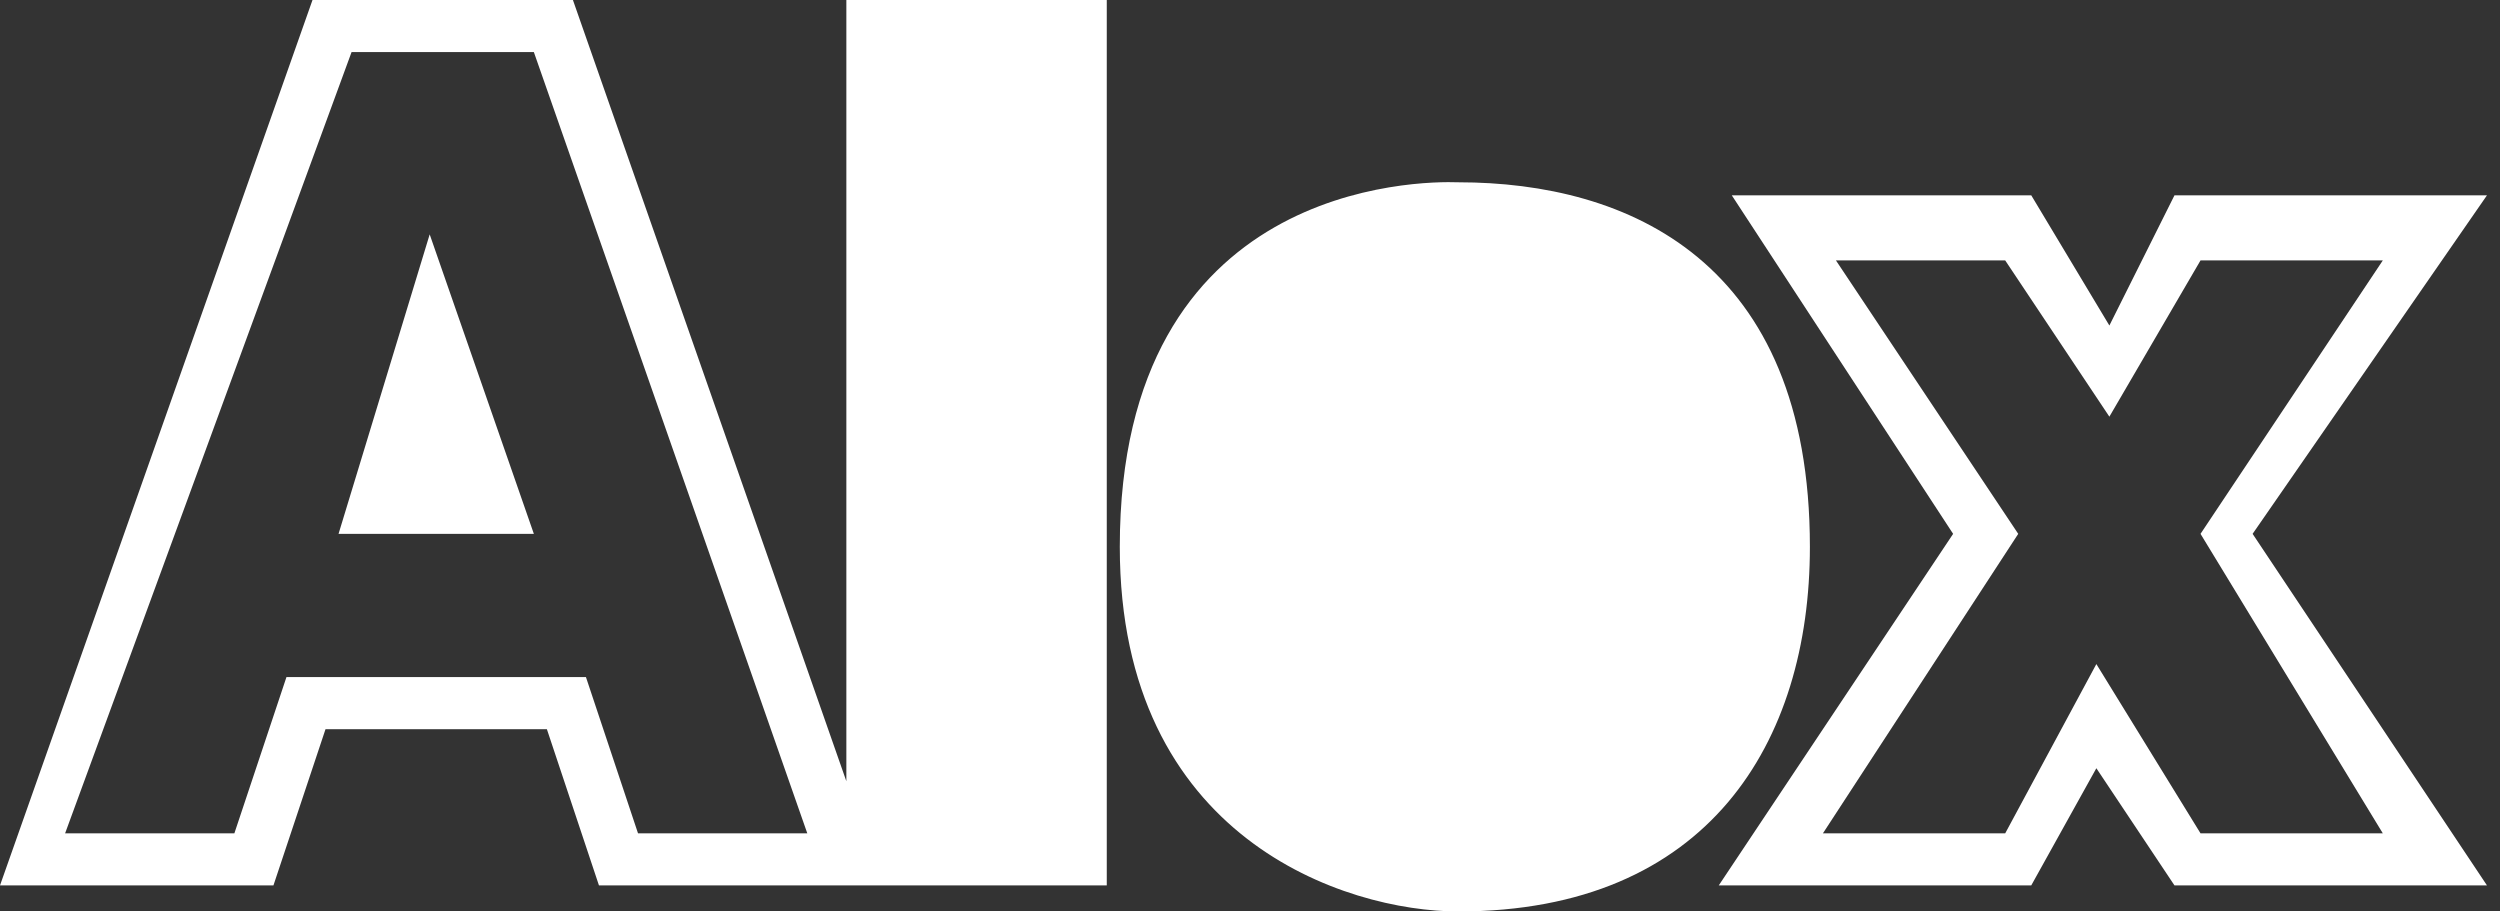 <svg width="96" height="35" viewBox="0 0 96 35" fill="none" xmlns="http://www.w3.org/2000/svg">
<rect x="0" y="0" width="96" height="35" fill="#333333" stroke="none"/>
<path fillRule="evenodd" clipRule="evenodd" d="M12 0H22L32.5 30V0H42.5V34H23L21 28H12.5L10.5 34H0L12 0ZM20.5 2H13.5L2.5 32H9L11 26H22.5L24.5 32H31L20.5 2ZM16.5 9L13 20.5H20.5L16.5 9ZM16.5 15L15.5 18.5H17.5L16.5 15ZM40.5 32H34.5V2H40.5V32Z" fill="white"/>
<path fillRule="evenodd" clipRule="evenodd" d="M56 16C58.5 16 59.5 17.5 59.5 21C59.5 23.5 58.8 26 56 26C55 26 53 25 53 21C53 17 54.5 16 56 16ZM56 14C58 14 61 14.5 61.5 21C61.667 23.333 60.8 28 56 28C51.2 28 51 22.5 51 21C50.833 18.833 51.6 14.4 56 14Z" fill="white"/>
<path fillRule="evenodd" clipRule="evenodd" d="M66.5 7.5H78L81 12.5L83.5 7.5H95.5L86.5 20.5L95.5 34H83.5L80.5 29.5L78 34H66L75 20.5L66.5 7.5ZM84.5 10L81 16L77 10H70.5L77.5 20.5L70 32H77L80.5 25.5L84.5 32H91.5L84.5 20.5L91.5 10H84.5Z" fill="white"/>
<path fillRule="evenodd" clipRule="evenodd" d="M56 7C62.5 7 69.5 10 69.5 21C69.5 28.5 65.6 35 56 35C51.667 35 43 32.2 43 21C43 7 54.5 6.945 56 7ZM45 21C45 11.8 51 9 56 9C67 9 67.5 19 67.5 21C67.5 23 67 33 56 33C47.2 33 45 25 45 21Z" fill="white"/>
</svg>
